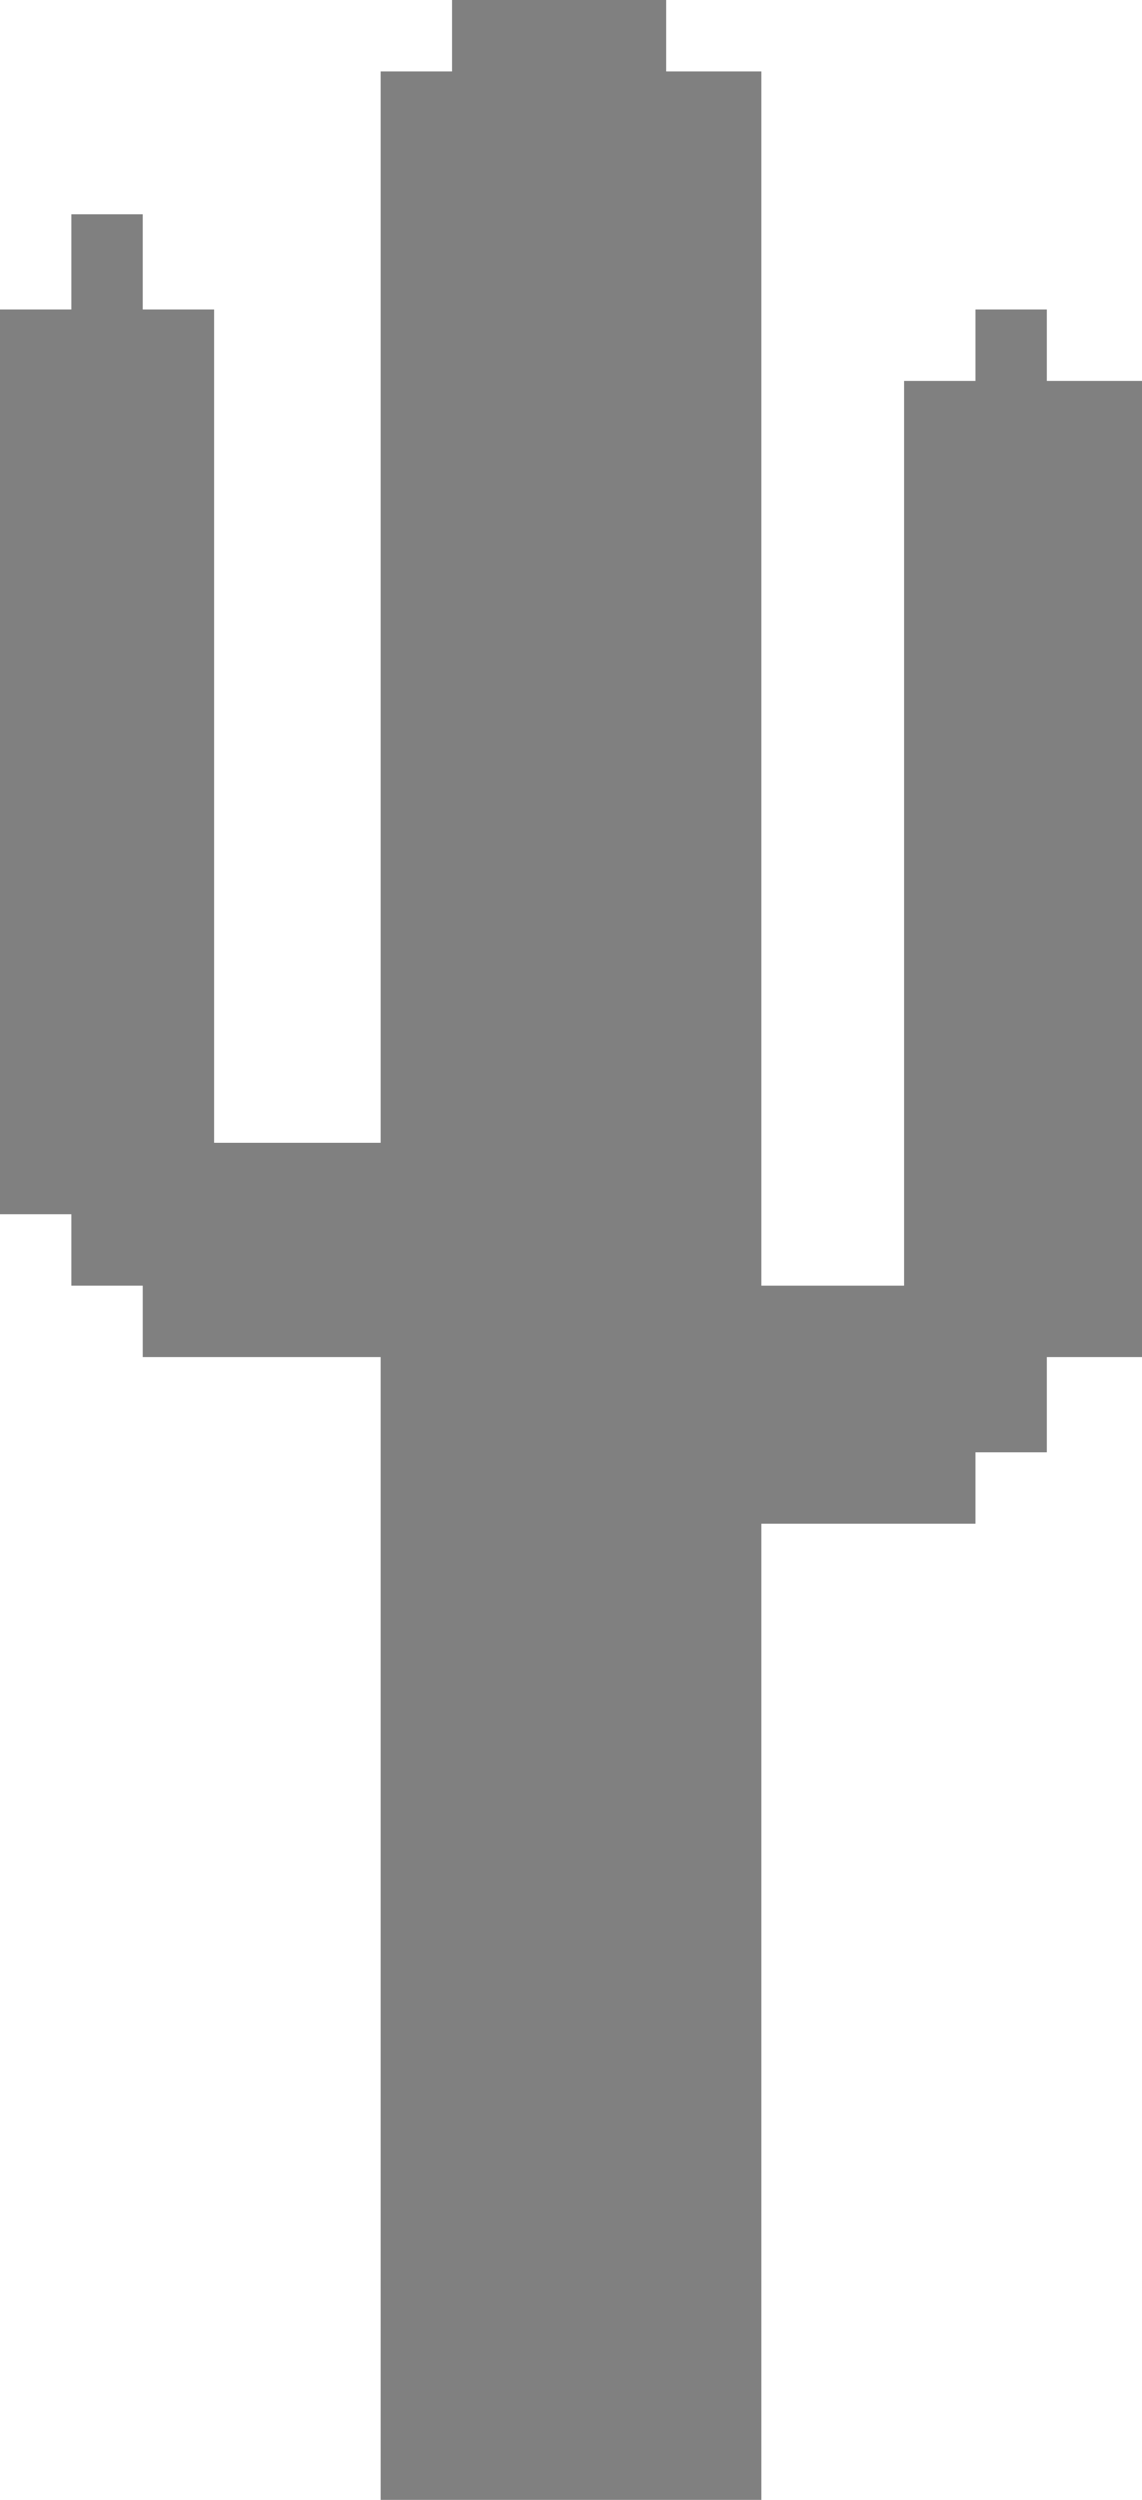 <svg version="1.1"
     baseProfile="full"
     width="48" height="105"
     xmlns="http://www.w3.org/2000/svg">

    <path d="
        M0 13,
        h3,
        v-4,
        h3,
        v4,
        h3,
        v35,
        h7,
        v-45,
        h3,
        v-3,
        h9,
        v3,
        h4,
        v51, 
        h6,
        v-38,
        h3,
        v-3,
        h3,
        v3,
        h4,
        v41,
        h-4,
        v4,
        h-3,
        v3,
        h-9,        
        v41,
        h-16,
        v-48,
        h-10,
        v-3,
        h-3,
        v-3,
        h-3,
        z
        " fill="grey">
    </path>
 </svg>